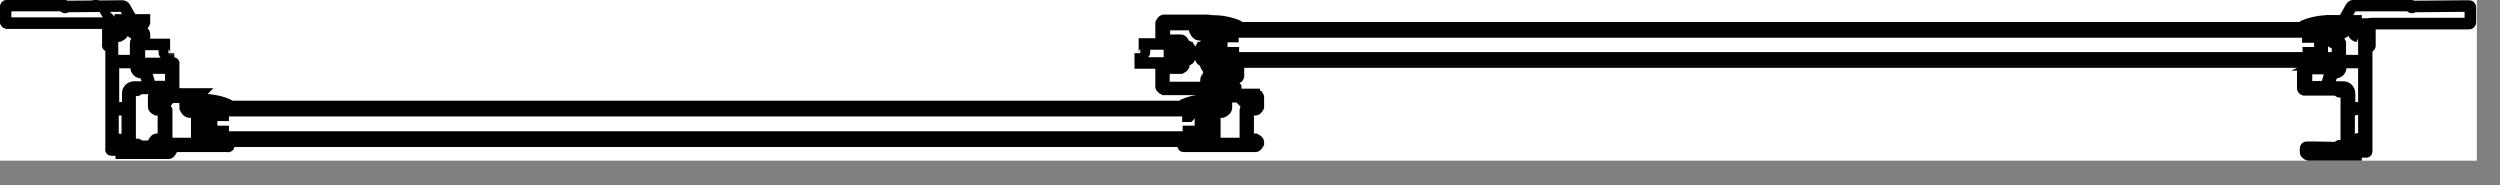 <svg width="54" height="4" viewBox="0 0 54 4" fill="none" xmlns="http://www.w3.org/2000/svg">
<rect x="0" y="0" width="54" height="4" fill="#808080" stroke="none"/>
<g clip-path="url(#clip0_1347_3108)">
<rect width="53.5" height="3.47" fill="white"/>
<path d="M25.56 3.13V3.05H4.94V3.16C4.94 3.16 4.94 3.18 4.93 3.17H3.69V3.27C3.69 3.27 3.66 3.33 3.63 3.33H2.61V3.08C2.61 3.08 2.6 3.05 2.58 3.05H2.46C2.46 3.05 2.44 3.05 2.45 3.07V3.18C2.45 3.18 2.45 3.2 2.46 3.19H2.48V3.21L2.45 3.26H2.4C2.4 3.26 2.38 3.26 2.39 3.25V0.98C2.39 0.98 2.39 1 2.38 0.99H2.35C2.35 0.99 2.33 0.99 2.34 0.98V0.51C2.34 0.51 2.34 0.49 2.33 0.5H1.91H1.88H1.48H1.45H1.05H1.02H0.62H0.59H0.15C0.15 0.5 0.12 0.49 0.12 0.47V0.15C0.12 0.15 0.13 0.12 0.15 0.12H1.36C1.36 0.12 1.39 0.17 1.41 0.16C1.42 0.16 1.43 0.15 1.43 0.14H1.45L2.64 0.13C2.67 0.13 2.69 0.14 2.7 0.17L2.84 0.41V0.43L2.83 0.44H3.11V0.5C3.11 0.5 3.1 0.53 3.08 0.53C3.06 0.53 3.05 0.52 3.05 0.5H2.89C2.89 0.5 2.86 0.51 2.86 0.53V0.63C2.86 0.63 2.87 0.66 2.89 0.66H3.02C3.02 0.66 3.11 0.7 3.11 0.75V0.88V0.95H3.74V2.04H4.29C4.29 2.04 4.31 2.04 4.31 2.05V2.15C4.52 2.15 4.73 2.18 4.92 2.26L5 2.3H25.47L25.57 2.26C25.76 2.18 25.97 2.14 26.18 2.15V2.05C26.18 2.05 26.18 2.03 26.19 2.04H26.95V2.09H26.91V2.14H27.12V2.09H27.08V2.04H27.12C27.12 2.04 27.18 2.07 27.18 2.1V2.31C27.18 2.31 27.15 2.37 27.12 2.37H26.98C26.98 2.37 26.96 2.37 26.96 2.38V3C26.96 3 26.96 3.02 26.98 3.01H27.12C27.12 3.01 27.18 3.04 27.18 3.07V3.1C27.18 3.1 27.15 3.16 27.12 3.16H25.57C25.57 3.16 25.55 3.16 25.56 3.15V3.09V3.12V3.13Z" fill="white"/>
<path d="M50.78 0.16C50.78 0.16 50.82 0.12 50.84 0.12H52.05C52.05 0.12 52.08 0.17 52.1 0.16C52.11 0.16 52.12 0.15 52.12 0.14H52.14L53.33 0.13C53.35 0.13 53.36 0.14 53.36 0.16V0.48C53.36 0.5 53.35 0.51 53.33 0.51H52.92H52.89H52.49H52.46H52.06H52.03H51.63H51.6H51.21C51.21 0.51 51.19 0.51 51.19 0.52V0.99C51.19 0.99 51.19 1.01 51.17 1H51.14C51.14 1 51.12 1 51.12 0.99V3.27C51.12 3.27 51.12 3.29 51.1 3.28H51.05L51.02 3.23V3.21H51.04C51.04 3.21 51.06 3.21 51.05 3.2V3.09C51.05 3.09 51.05 3.07 51.04 3.07H50.92C50.92 3.07 50.89 3.08 50.89 3.1V3.35H49.87C49.87 3.35 49.8 3.32 49.8 3.29V3.21C49.8 3.19 49.81 3.18 49.83 3.18H49.95L50.46 3.19L50.53 3.15H50.56V3.19H50.6C50.6 3.19 50.68 3.15 50.68 3.11V2.02C50.68 2.02 50.64 1.94 50.6 1.94H50.56V1.98H50.53L50.46 1.94H49.77C49.77 1.94 49.74 1.93 49.74 1.91V1.35H26.74V1.68C26.74 1.68 26.73 1.71 26.71 1.71H26.13C26.13 1.71 26.11 1.71 26.11 1.72V1.86C26.11 1.86 26.11 1.88 26.13 1.87H26.35C26.35 1.87 26.37 1.87 26.36 1.86V1.83H26.38V1.93H25.13C25.13 1.93 25.07 1.9 25.07 1.87V1.46H24.54V0.94H25.07V0.49C25.07 0.49 25.1 0.43 25.13 0.43H26.09C26.31 0.43 26.52 0.47 26.72 0.55L26.81 0.59H49.66L49.74 0.55C49.93 0.47 50.14 0.43 50.35 0.43H50.63H50.61V0.4L50.75 0.16H50.78Z" fill="white"/>
<path d="M3.64 1.17V1.37H3.01V0.96H3.55V1.14C3.55 1.14 3.55 1.16 3.57 1.16H3.64" stroke="#010101" stroke-width="0.25" stroke-miterlimit="10"/>
<path d="M3.64 1.17V1.15" stroke="#010101" stroke-width="0.25" stroke-miterlimit="10"/>
<path d="M24.63 1.17V1.15" stroke="#010101" stroke-width="0.25" stroke-miterlimit="10"/>
<path d="M25.99 1.03H26.04V1.09C26.04 1.09 26.07 1.13 26.06 1.16C26.06 1.16 26.05 1.17 26.04 1.18V1.24H25.99V1.18C25.99 1.18 25.96 1.14 25.97 1.11C25.97 1.11 25.98 1.1 25.99 1.09V1.03Z" stroke="#010101" stroke-width="0.25" stroke-miterlimit="10"/>
<path d="M26.15 1.48C26.15 1.48 26.15 1.46 26.17 1.47H26.68C26.68 1.47 26.7 1.47 26.69 1.48V1.63C26.69 1.63 26.69 1.65 26.68 1.64H26.17C26.17 1.64 26.15 1.64 26.15 1.63V1.48Z" stroke="#010101" stroke-width="0.25" stroke-miterlimit="10"/>
<path d="M25.15 1.48C25.15 1.48 25.15 1.46 25.17 1.47H25.51C25.51 1.47 25.57 1.44 25.57 1.41V1.31C25.57 1.31 25.57 1.29 25.58 1.3H25.64C25.64 1.3 25.69 1.28 25.7 1.25V1.22C25.7 1.22 25.73 1.12 25.7 1.08V1.05C25.7 1.05 25.68 1 25.64 1H25.58C25.58 1 25.56 1 25.57 0.99V0.93C25.57 0.93 25.54 0.87 25.51 0.87H25.17C25.17 0.87 25.15 0.87 25.15 0.86V0.54C25.15 0.54 25.15 0.52 25.17 0.53H25.8C25.8 0.53 25.82 0.53 25.81 0.54V0.66C25.81 0.66 25.85 0.75 25.9 0.75H26.03C26.03 0.75 26.06 0.76 26.06 0.78V0.99C26.06 0.99 26.06 1.01 26.05 1H25.99C25.99 1 25.94 1.02 25.93 1.05V1.08C25.93 1.08 25.9 1.18 25.93 1.22V1.25C25.93 1.25 25.95 1.31 25.98 1.31H26.04C26.04 1.31 26.06 1.31 26.05 1.32V1.42C26.05 1.42 26.07 1.47 26.1 1.48H26.11V1.65H26.1C26.1 1.65 26.05 1.69 26.05 1.72V1.88C26.05 1.88 26.05 1.9 26.04 1.89H25.16C25.16 1.89 25.14 1.89 25.14 1.88V1.5L25.15 1.48Z" stroke="#010101" stroke-width="0.25" stroke-miterlimit="10"/>
<path d="M50.15 1.22C50.15 1.22 50.11 1.21 50.11 1.19V0.78C50.11 0.78 50.13 0.75 50.15 0.75" stroke="#010101" stroke-width="0.25" stroke-miterlimit="10"/>
<path d="M26.35 0.74C26.35 0.74 26.39 0.75 26.39 0.77V1.18C26.39 1.18 26.37 1.21 26.35 1.21" stroke="#010101" stroke-width="0.25" stroke-miterlimit="10"/>
<path d="M49.87 0.8H49.85V0.73C49.85 0.73 49.86 0.71 49.87 0.7H50.13C50.13 0.7 50.16 0.71 50.16 0.73V1.21C50.16 1.21 50.15 1.23 50.14 1.23H49.88C49.88 1.23 49.86 1.22 49.86 1.21V1.14H49.88V1.21H50.15V0.72H49.88V0.8H49.87Z" stroke="#010101" stroke-width="0.25" stroke-miterlimit="10"/>
<path d="M26.35 1.22H26.62V1.14H26.64V1.21C26.64 1.21 26.63 1.23 26.61 1.23H26.35C26.35 1.23 26.32 1.22 26.32 1.21V0.73C26.32 0.73 26.33 0.7 26.34 0.7H26.6C26.6 0.7 26.63 0.71 26.63 0.72V0.79H26.61V0.72H26.34V1.21L26.35 1.22Z" stroke="#010101" stroke-width="0.25" stroke-miterlimit="10"/>
<path d="M25.97 2.92C25.97 2.92 25.93 2.91 25.93 2.89V2.48C25.93 2.48 25.95 2.45 25.97 2.45" stroke="#010101" stroke-width="0.25" stroke-miterlimit="10"/>
<path d="M4.53 2.44C4.53 2.44 4.57 2.45 4.57 2.47V2.88C4.57 2.88 4.55 2.91 4.53 2.91" stroke="#010101" stroke-width="0.25" stroke-miterlimit="10"/>
<path d="M25.68 2.51H25.66V2.44C25.66 2.44 25.67 2.42 25.68 2.41H25.94C25.94 2.41 25.97 2.42 25.97 2.43V2.91C25.97 2.91 25.96 2.94 25.95 2.94H25.69C25.69 2.94 25.67 2.93 25.67 2.91V2.84H25.69V2.91H25.96V2.42H25.69V2.5L25.68 2.51Z" stroke="#010101" stroke-width="0.25" stroke-miterlimit="10"/>
<path d="M4.53 2.92H4.8V2.84H4.82V2.91C4.82 2.91 4.81 2.94 4.8 2.94H4.54C4.54 2.94 4.52 2.93 4.52 2.91V2.43C4.52 2.43 4.53 2.4 4.54 2.4H4.8C4.8 2.4 4.82 2.41 4.82 2.42V2.49H4.8V2.42H4.53V2.91V2.92Z" stroke="#010101" stroke-width="0.25" stroke-miterlimit="10"/>
<path d="M2.57 0.78C2.57 0.78 2.66 0.74 2.66 0.69V0.51C2.66 0.51 2.66 0.49 2.67 0.5H2.8C2.8 0.5 2.82 0.5 2.81 0.51V0.63C2.81 0.63 2.85 0.72 2.9 0.72H3.03C3.03 0.72 3.06 0.73 3.06 0.75V0.83C3.06 0.83 3.06 0.85 3.04 0.84H3.02C3.02 0.84 2.93 0.88 2.93 0.93V1.3C2.93 1.3 2.93 1.32 2.92 1.31H2.44C2.44 1.31 2.42 1.31 2.43 1.3V0.79C2.43 0.79 2.43 0.77 2.44 0.78H2.56H2.57Z" stroke="#010101" stroke-width="0.25" stroke-miterlimit="10"/>
<path d="M50.93 0.78H51.05C51.05 0.78 51.07 0.78 51.06 0.79V1.3C51.06 1.3 51.06 1.32 51.05 1.31H50.57C50.57 1.31 50.55 1.31 50.55 1.3V0.93C50.55 0.93 50.51 0.84 50.46 0.84H50.44C50.44 0.84 50.42 0.84 50.42 0.83V0.75C50.42 0.75 50.43 0.72 50.45 0.72H50.58C50.58 0.72 50.67 0.68 50.67 0.63V0.51C50.67 0.51 50.67 0.49 50.68 0.5H50.8C50.8 0.5 50.82 0.5 50.82 0.51V0.69C50.82 0.69 50.86 0.78 50.91 0.78" stroke="#010101" stroke-width="0.25" stroke-miterlimit="10"/>
<path d="M2.93 1.35C2.93 1.35 2.95 1.35 2.94 1.36V1.45C2.94 1.52 2.99 1.57 3.06 1.57H3.13L3.22 1.86L3.21 1.88H3.01L3 1.89H2.98L2.94 1.88H2.9C2.82 1.88 2.76 1.94 2.76 2.02V2.31C2.76 2.31 2.76 2.33 2.75 2.33H2.46C2.46 2.33 2.44 2.33 2.45 2.31V1.36C2.45 1.36 2.45 1.34 2.46 1.35H2.94H2.93Z" stroke="#010101" stroke-width="0.25" stroke-miterlimit="10"/>
<path d="M50.57 1.35H51.05C51.05 1.35 51.07 1.35 51.06 1.36V2.31C51.06 2.31 51.06 2.33 51.05 2.33H50.76C50.76 2.33 50.74 2.33 50.75 2.31V2.02C50.75 1.94 50.69 1.88 50.61 1.88H50.53L50.51 1.89H50.5L50.47 1.88H50.29V1.86L50.38 1.58H50.39L50.44 1.57C50.51 1.57 50.56 1.52 50.56 1.45V1.36C50.56 1.36 50.56 1.34 50.58 1.35H50.57Z" stroke="#010101" stroke-width="0.25" stroke-miterlimit="10"/>
<path d="M2.75 2.38V3.11C2.75 3.19 2.81 3.25 2.89 3.25C2.89 3.25 2.91 3.25 2.9 3.26C2.9 3.26 2.9 3.29 2.89 3.28H2.67C2.67 3.28 2.65 3.28 2.66 3.27V3.1C2.66 3.1 2.62 3.01 2.57 3.01H2.45C2.45 3.01 2.43 3.01 2.44 3V2.39C2.44 2.39 2.44 2.37 2.45 2.37H2.74C2.74 2.37 2.76 2.37 2.75 2.39V2.38Z" stroke="#010101" stroke-width="0.25" stroke-miterlimit="10"/>
<path d="M50.75 2.38C50.75 2.38 50.75 2.36 50.76 2.36H51.05C51.05 2.36 51.07 2.36 51.06 2.38V2.99C51.06 2.99 51.06 3.01 51.05 3H50.93C50.93 3 50.84 3.04 50.84 3.09V3.27C50.84 3.27 50.84 3.29 50.82 3.28H50.6C50.6 3.28 50.58 3.28 50.59 3.27C50.59 3.27 50.59 3.24 50.6 3.25C50.68 3.25 50.74 3.19 50.74 3.11V2.38H50.75Z" stroke="#010101" stroke-width="0.25" stroke-miterlimit="10"/>
<path d="M3.24 1.47H3.68C3.68 1.47 3.7 1.47 3.69 1.48V1.86C3.69 1.86 3.69 1.88 3.68 1.87H3.25L3.16 1.57V1.55C3.16 1.55 3.22 1.51 3.22 1.47H3.23H3.24Z" stroke="#010101" stroke-width="0.25" stroke-miterlimit="10"/>
<path d="M50.26 1.47H50.27C50.27 1.47 50.29 1.55 50.33 1.56V1.58L50.25 1.87H50.24L49.83 1.88C49.83 1.88 49.81 1.88 49.82 1.87V1.49C49.82 1.49 49.82 1.47 49.83 1.48H50.27L50.26 1.47Z" stroke="#010101" stroke-width="0.25" stroke-miterlimit="10"/>
<path d="M3.63 3.25V3.27C3.63 3.27 3.63 3.29 3.62 3.28H2.96C2.96 3.28 2.94 3.28 2.95 3.27L2.96 3.24H2.99L3.01 3.23H3.02L3.05 3.24H3.59L3.63 3.23C3.63 3.23 3.65 3.23 3.64 3.24L3.63 3.25Z" stroke="#010101" stroke-width="0.25" stroke-miterlimit="10"/>
<path d="M49.87 3.25C49.87 3.25 49.87 3.23 49.89 3.24H49.96L50.47 3.25H50.5L50.51 3.24H50.53L50.56 3.25H50.57V3.28C50.57 3.28 50.57 3.3 50.55 3.29H49.89C49.89 3.29 49.87 3.29 49.87 3.28V3.26V3.25Z" stroke="#010101" stroke-width="0.25" stroke-miterlimit="10"/>
<path d="M2.44 0.5L2.47 0.55V0.58H2.45C2.45 0.58 2.43 0.58 2.44 0.59V0.7C2.44 0.7 2.44 0.72 2.45 0.71H2.57C2.57 0.71 2.6 0.7 2.6 0.68V0.43H3.12V0.49C3.12 0.49 3.11 0.52 3.09 0.52C3.07 0.52 3.06 0.51 3.06 0.49H2.9C2.9 0.49 2.87 0.5 2.87 0.52V0.62C2.87 0.62 2.88 0.65 2.9 0.65H3.03C3.03 0.65 3.12 0.69 3.12 0.74V0.87C3.12 0.87 3.11 0.9 3.09 0.9H3.03C3.03 0.9 3 0.91 3 0.93V1.44C3 1.44 3.03 1.5 3.06 1.5H3.13C3.13 1.5 3.16 1.49 3.16 1.47L3.12 1.42V1.39H3.7C3.7 1.39 3.7 1.36 3.72 1.36H3.74C3.74 1.36 3.76 1.36 3.75 1.37V1.88C3.75 1.88 3.74 1.91 3.72 1.91H3.03L2.96 1.95H2.93V1.91H2.89C2.89 1.91 2.81 1.95 2.81 1.99V3.08C2.81 3.08 2.85 3.16 2.89 3.16H2.94V3.12H2.97L3.04 3.16H3.56L3.67 3.15C3.69 3.15 3.7 3.16 3.7 3.18V3.25C3.7 3.25 3.67 3.31 3.64 3.31H2.62V3.06C2.62 3.06 2.61 3.03 2.59 3.03H2.47C2.47 3.03 2.45 3.03 2.46 3.05V3.16C2.46 3.16 2.46 3.18 2.47 3.17H2.49V3.19L2.46 3.24H2.41C2.41 3.24 2.39 3.24 2.4 3.23V0.52H2.46L2.44 0.5Z" stroke="#010101" stroke-width="0.25" stroke-miterlimit="10"/>
<path d="M51.12 0.52V3.27C51.12 3.27 51.12 3.29 51.1 3.28H51.05L51.02 3.23V3.21H51.04C51.04 3.21 51.06 3.21 51.05 3.2V3.09C51.05 3.09 51.05 3.07 51.04 3.07H50.92C50.92 3.07 50.89 3.08 50.89 3.1V3.35H49.87C49.87 3.35 49.8 3.32 49.8 3.29V3.21C49.8 3.19 49.81 3.18 49.83 3.18H49.95L50.46 3.19L50.53 3.15H50.56V3.19H50.6C50.6 3.19 50.68 3.15 50.68 3.11V2.02C50.68 2.02 50.64 1.94 50.6 1.94H50.56V1.98H50.53L50.46 1.94H49.77C49.77 1.94 49.74 1.93 49.74 1.91V1.4C49.74 1.4 49.74 1.38 49.76 1.39H49.78C49.78 1.39 49.8 1.39 49.79 1.4H50.36V1.44L50.32 1.49C50.32 1.49 50.33 1.52 50.35 1.52H50.43C50.43 1.52 50.49 1.49 50.49 1.46V0.95C50.49 0.95 50.48 0.92 50.46 0.92H50.39C50.39 0.92 50.36 0.91 50.36 0.89V0.77C50.36 0.77 50.4 0.68 50.45 0.68H50.58C50.58 0.68 50.61 0.67 50.61 0.65V0.54C50.61 0.54 50.6 0.51 50.58 0.51H50.42C50.42 0.51 50.41 0.54 50.39 0.54C50.37 0.54 50.36 0.53 50.36 0.51V0.45H50.89V0.7C50.89 0.7 50.9 0.73 50.92 0.73H51.04C51.04 0.73 51.06 0.73 51.05 0.72V0.61C51.05 0.61 51.05 0.59 51.04 0.6H51.02V0.57L51.05 0.52H51.11H51.12Z" stroke="#010101" stroke-width="0.25" stroke-miterlimit="10"/>
<path d="M2.38 0.98C2.38 0.98 2.38 1 2.37 0.99H2.34C2.34 0.99 2.32 0.99 2.33 0.98V0.51C2.33 0.51 2.33 0.49 2.32 0.5H1.9H1.87H1.47H1.44H1.04H1.01H0.61H0.58H0.15C0.15 0.5 0.12 0.49 0.12 0.47V0.15C0.12 0.15 0.13 0.12 0.15 0.12H1.36C1.36 0.12 1.39 0.17 1.41 0.16C1.42 0.16 1.43 0.15 1.43 0.14H1.45L2.64 0.13C2.67 0.13 2.69 0.14 2.7 0.17L2.84 0.41V0.43H2.83" stroke="#010101" stroke-width="0.25" stroke-miterlimit="10"/>
<path d="M50.66 0.44H50.64V0.41L50.78 0.16C50.79 0.14 50.82 0.12 50.84 0.12H52.05C52.05 0.12 52.08 0.17 52.1 0.16C52.11 0.16 52.12 0.15 52.12 0.14H52.14L53.33 0.13C53.35 0.13 53.36 0.14 53.36 0.16V0.48C53.36 0.5 53.35 0.51 53.33 0.51H52.92H52.89H52.49H52.46H52.06H52.03H51.63H51.6H51.21C51.21 0.51 51.19 0.51 51.19 0.52V0.99C51.19 0.99 51.19 1.01 51.17 1H51.14C51.14 1 51.12 1 51.12 0.99" stroke="#010101" stroke-width="0.25" stroke-miterlimit="10"/>
<path d="M26.25 1.25H50.25V1.34H26.25V1.25Z" stroke="#010101" stroke-width="0.25" stroke-miterlimit="10"/>
<path d="M4.44 2.96H26.06V3.05H4.44V2.96Z" stroke="#010101" stroke-width="0.25" stroke-miterlimit="10"/>
<path d="M4.44 2.3H26.06V2.39H4.44V2.3Z" stroke="#010101" stroke-width="0.25" stroke-miterlimit="10"/>
<path d="M24.63 1.15H24.7C24.7 1.15 24.72 1.15 24.72 1.13V0.95H25.26V1.36H24.63V1.16" stroke="#010101" stroke-width="0.25" stroke-miterlimit="10"/>
<path d="M26.25 0.6H50.25V0.69H26.25V0.6Z" stroke="#010101" stroke-width="0.25" stroke-miterlimit="10"/>
<path d="M25.57 2.26C25.76 2.18 25.96 2.15 26.16 2.15C26.18 2.17 26.19 2.2 26.18 2.23H26.25L26.39 2.33V2.36H26.38H26.37L26.26 2.27H26.19C26.19 2.27 26.15 2.25 26.15 2.23V2.19C25.96 2.19 25.77 2.23 25.59 2.3C25.58 2.3 25.57 2.3 25.56 2.29C25.56 2.29 25.56 2.27 25.57 2.26Z" stroke="#010101" stroke-width="0.25" stroke-miterlimit="10"/>
<path d="M4.33 2.15C4.53 2.15 4.74 2.18 4.92 2.26C4.93 2.26 4.93 2.28 4.93 2.29C4.93 2.29 4.91 2.3 4.9 2.3C4.72 2.23 4.53 2.19 4.34 2.19V2.23C4.34 2.23 4.32 2.27 4.3 2.27H4.23L4.12 2.36H4.11H4.1V2.33L4.24 2.22H4.25L4.31 2.23C4.31 2.2 4.31 2.17 4.33 2.15Z" stroke="#010101" stroke-width="0.25" stroke-miterlimit="10"/>
<path d="M26.98 2.31C26.98 2.31 26.9 2.34 26.9 2.38V3C26.9 3 26.93 3.07 26.98 3.07H27.11C27.11 3.07 27.12 3.07 27.12 3.09C27.12 3.09 27.12 3.1 27.11 3.1H26.26C26.26 3.1 26.24 3.1 26.24 3.09V2.45C26.24 2.45 26.25 2.42 26.27 2.42H26.4C26.4 2.42 26.49 2.38 26.49 2.33V2.1C26.49 2.1 26.49 2.08 26.5 2.09H26.83C26.83 2.09 26.85 2.09 26.84 2.1C26.84 2.15 26.87 2.18 26.91 2.19H27.09C27.09 2.19 27.11 2.19 27.1 2.2V2.28C27.1 2.28 27.1 2.3 27.09 2.29H26.96L26.98 2.31Z" stroke="#010101" stroke-width="0.25" stroke-miterlimit="10"/>
<path d="M3.52 2.31H3.39C3.39 2.31 3.37 2.31 3.38 2.3V2.22C3.38 2.22 3.38 2.2 3.39 2.21H3.57C3.57 2.21 3.64 2.18 3.64 2.13C3.64 2.13 3.64 2.1 3.65 2.1H3.98C3.98 2.1 4 2.1 4 2.11V2.33C4 2.33 4.04 2.42 4.09 2.42H4.22C4.22 2.42 4.25 2.43 4.25 2.45V3.09C4.25 3.09 4.25 3.11 4.24 3.1H3.39C3.39 3.1 3.38 3.1 3.38 3.08C3.38 3.08 3.38 3.07 3.39 3.07H3.52C3.52 3.07 3.59 3.04 3.6 3V2.38C3.6 2.38 3.57 2.31 3.52 2.31Z" stroke="#010101" stroke-width="0.25" stroke-miterlimit="10"/>
<path d="M27.08 2.04H27.12C27.12 2.04 27.18 2.07 27.18 2.1V2.31C27.18 2.31 27.15 2.37 27.12 2.37H26.98C26.98 2.37 26.96 2.37 26.96 2.38V3C26.96 3 26.96 3.02 26.98 3.01H27.12C27.12 3.01 27.18 3.04 27.18 3.07V3.1C27.18 3.1 27.15 3.16 27.12 3.16H25.57C25.57 3.16 25.55 3.16 25.56 3.15V3.09C25.56 3.09 25.56 3.07 25.57 3.08H25.59L25.62 3.11H26.17C26.17 3.11 26.19 3.11 26.19 3.1V2.46C26.19 2.46 26.23 2.37 26.28 2.37H26.41C26.41 2.37 26.44 2.36 26.44 2.34V2.13C26.44 2.13 26.43 2.1 26.41 2.1H26.27C26.27 2.1 26.25 2.1 26.25 2.11V2.2C26.25 2.2 26.24 2.23 26.22 2.23C26.2 2.23 26.19 2.22 26.19 2.2V2.05C26.19 2.05 26.19 2.03 26.2 2.04H26.96V2.09H26.92V2.14H27.13V2.09H27.09V2.04H27.08Z" stroke="#010101" stroke-width="0.25" stroke-miterlimit="10"/>
<path d="M4.3 2.04C4.3 2.04 4.32 2.04 4.32 2.05V2.2C4.32 2.2 4.31 2.23 4.29 2.23C4.27 2.23 4.26 2.22 4.26 2.2V2.11C4.26 2.11 4.26 2.09 4.25 2.1H4.1C4.1 2.1 4.07 2.11 4.07 2.13V2.34C4.07 2.34 4.08 2.37 4.1 2.37H4.23C4.23 2.37 4.32 2.41 4.32 2.46V3.1C4.32 3.1 4.32 3.12 4.33 3.11H4.88L4.91 3.08H4.93C4.93 3.08 4.95 3.08 4.94 3.09V3.15C4.94 3.15 4.94 3.17 4.93 3.16H3.38C3.38 3.16 3.32 3.13 3.32 3.1V3.07C3.32 3.07 3.35 3.01 3.38 3.01H3.52C3.52 3.01 3.54 3.01 3.53 3V2.38C3.53 2.38 3.53 2.36 3.52 2.37H3.38C3.38 2.37 3.32 2.34 3.32 2.31V2.09C3.32 2.09 3.35 2.03 3.38 2.03H3.42V2.08H3.38V2.13H3.59V2.08H3.55V2.03H4.31L4.3 2.04Z" stroke="#010101" stroke-width="0.25" stroke-miterlimit="10"/>
<path d="M25.59 1.18C25.59 1.18 25.56 1.14 25.57 1.11C25.57 1.11 25.58 1.1 25.59 1.09V1.03H25.64V1.09C25.64 1.09 25.67 1.13 25.66 1.16C25.66 1.16 25.65 1.17 25.64 1.18V1.24H25.59V1.18Z" stroke="#010101" stroke-width="0.25" stroke-miterlimit="10"/>
<path d="M26.75 1.81H26.74L26.4 1.8C26.39 1.8 26.38 1.81 26.38 1.83C26.38 1.84 26.38 1.85 26.4 1.85L26.59 1.88V1.86H26.66L26.69 1.89V2.02L26.66 2.05H26.52V2.1" stroke="#010101" stroke-width="0.25" stroke-miterlimit="10"/>
<path d="M49.76 0.56C49.95 0.48 50.15 0.45 50.35 0.45C50.37 0.47 50.38 0.5 50.37 0.53H50.44L50.58 0.63V0.66H50.57H50.56L50.45 0.57H50.38C50.38 0.57 50.34 0.55 50.34 0.53V0.49C50.15 0.49 49.96 0.53 49.78 0.6C49.77 0.6 49.76 0.6 49.75 0.59C49.75 0.58 49.75 0.57 49.76 0.56Z" stroke="#010101" stroke-width="0.25" stroke-miterlimit="10"/>
<path d="M26.15 0.45C26.35 0.45 26.56 0.48 26.74 0.56C26.75 0.56 26.75 0.58 26.75 0.59C26.75 0.59 26.73 0.6 26.72 0.6C26.54 0.53 26.35 0.49 26.16 0.49V0.53C26.16 0.53 26.14 0.57 26.12 0.57H26.05L25.94 0.66H25.93H25.92V0.63L26.06 0.52H26.07L26.13 0.53C26.13 0.5 26.13 0.47 26.15 0.45Z" stroke="#010101" stroke-width="0.25" stroke-miterlimit="10"/>
<path d="M26.12 1.72V1.86C26.12 1.86 26.12 1.88 26.14 1.87H26.36C26.36 1.87 26.38 1.87 26.37 1.86V1.83L26.66 1.88C26.66 1.88 26.69 1.9 26.68 1.91C26.68 1.92 26.67 1.93 26.65 1.93H25.14C25.14 1.93 25.08 1.9 25.08 1.87V1.46C25.08 1.46 25.11 1.4 25.14 1.4H25.48C25.48 1.4 25.5 1.4 25.5 1.39V0.92C25.5 0.92 25.5 0.9 25.48 0.91H25.14C25.14 0.91 25.08 0.88 25.08 0.85V0.5C25.08 0.5 25.11 0.44 25.14 0.44H26.1C26.1 0.44 26.12 0.44 26.11 0.45V0.49C26.11 0.49 26.1 0.52 26.08 0.52C26.06 0.52 26.05 0.51 26.05 0.49H25.89C25.89 0.49 25.86 0.5 25.86 0.52V0.62C25.86 0.62 25.87 0.65 25.89 0.65H26.02C26.02 0.65 26.11 0.69 26.11 0.74V1.38C26.11 1.38 26.11 1.4 26.13 1.39H26.69C26.69 1.39 26.69 1.36 26.71 1.36H26.73C26.73 1.36 26.75 1.36 26.75 1.37V1.65C26.75 1.65 26.74 1.68 26.72 1.68H26.14C26.14 1.68 26.12 1.68 26.12 1.69V1.72Z" stroke="#010101" stroke-width="0.25" stroke-miterlimit="10"/>
</g>
<defs>
<clipPath id="clip0_1347_3108">
<rect width="53.5" height="3.47" fill="white"/>
</clipPath>
</defs>
</svg>
